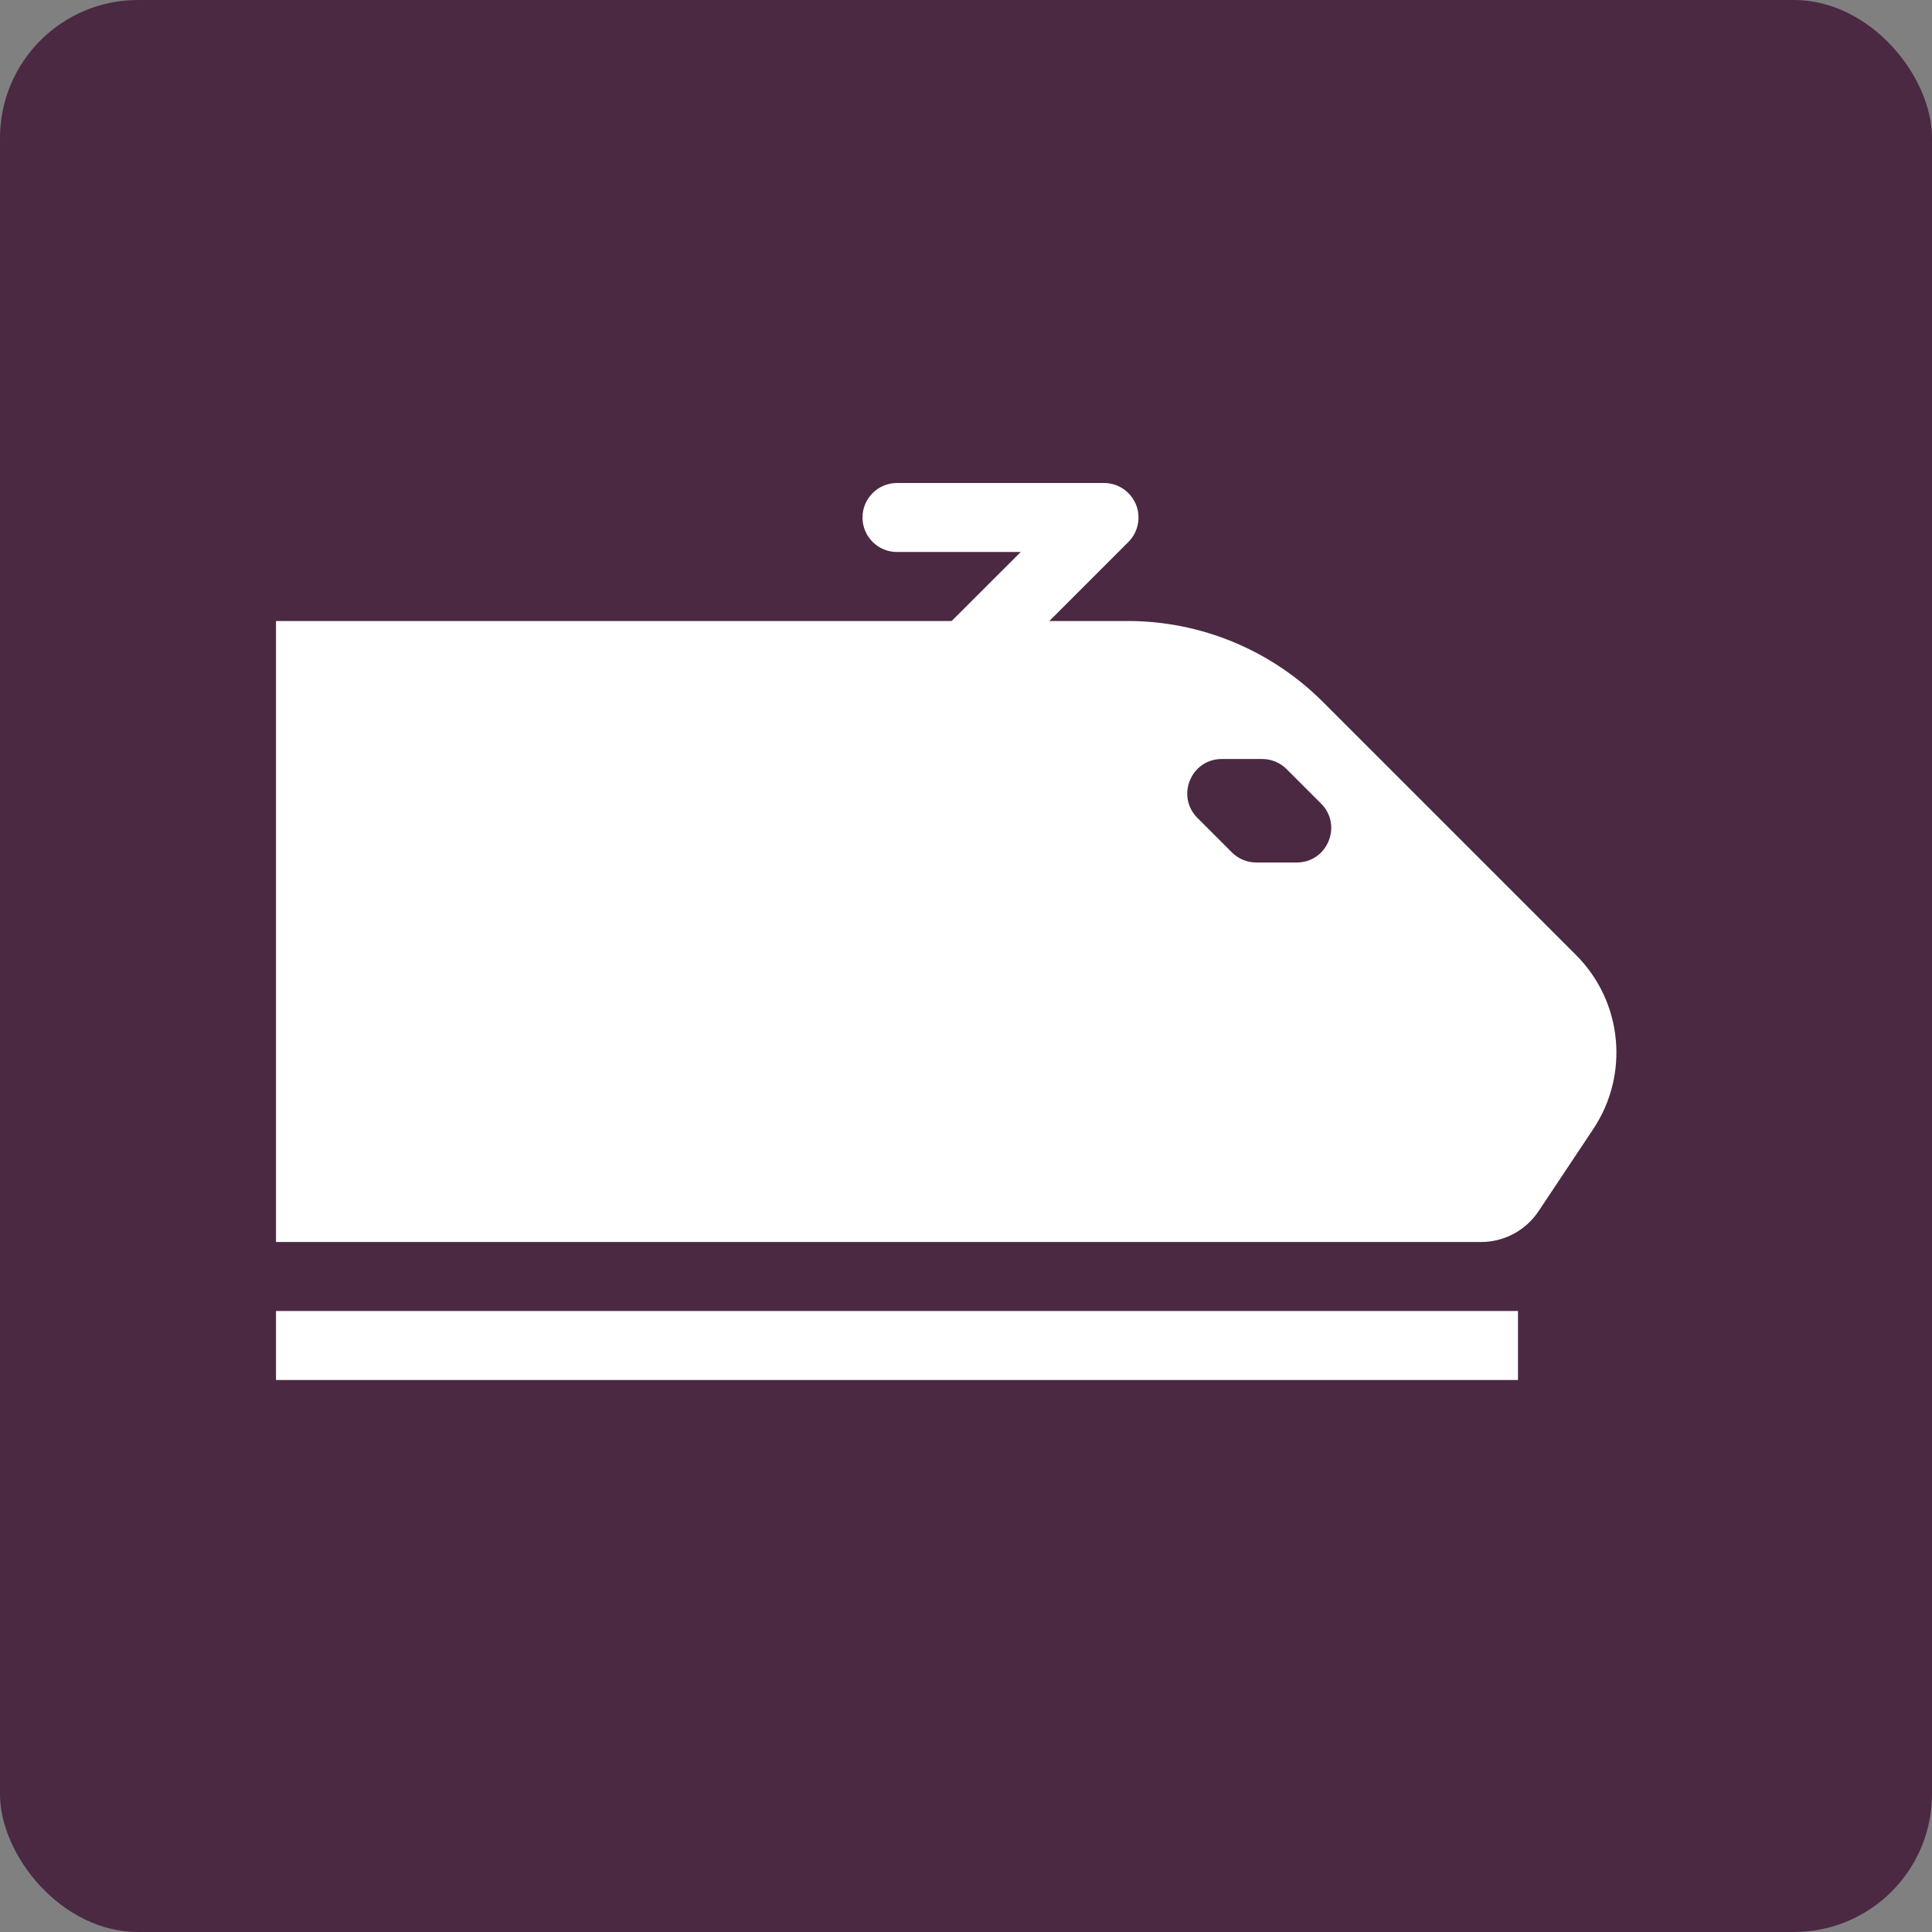 <svg width="28" height="28" viewBox="0 0 28 28" fill="none" xmlns="http://www.w3.org/2000/svg">
<rect x="0" y="0" width="28" height="28" fill="#808080" stroke="none"/>
<rect width="28" height="28" rx="2" fill="#4B2942"/>
<path fill-rule="evenodd" clip-rule="evenodd" d="M16.343 9H4V18H21.465C21.799 18 22.111 17.833 22.297 17.555L23.09 16.364C23.619 15.571 23.515 14.515 22.841 13.841L19.172 10.172C18.421 9.421 17.404 9 16.343 9ZM17.707 11C17.262 11 17.039 11.539 17.354 11.854L17.854 12.354C17.947 12.447 18.075 12.5 18.207 12.5H18.793C19.238 12.5 19.461 11.961 19.146 11.646L18.646 11.146C18.553 11.053 18.425 11 18.293 11H17.707Z" fill="white"/>
<path d="M4 19H22V20H4V19Z" fill="white"/>
<path fill-rule="evenodd" clip-rule="evenodd" d="M12.5 7.5C12.5 7.224 12.724 7 13 7H16C16.202 7 16.384 7.122 16.462 7.309C16.539 7.495 16.497 7.711 16.354 7.854L14.354 9.854C14.158 10.049 13.842 10.049 13.646 9.854C13.451 9.658 13.451 9.342 13.646 9.146L14.793 8H13C12.724 8 12.5 7.776 12.5 7.5Z" fill="white"/>
</svg>
